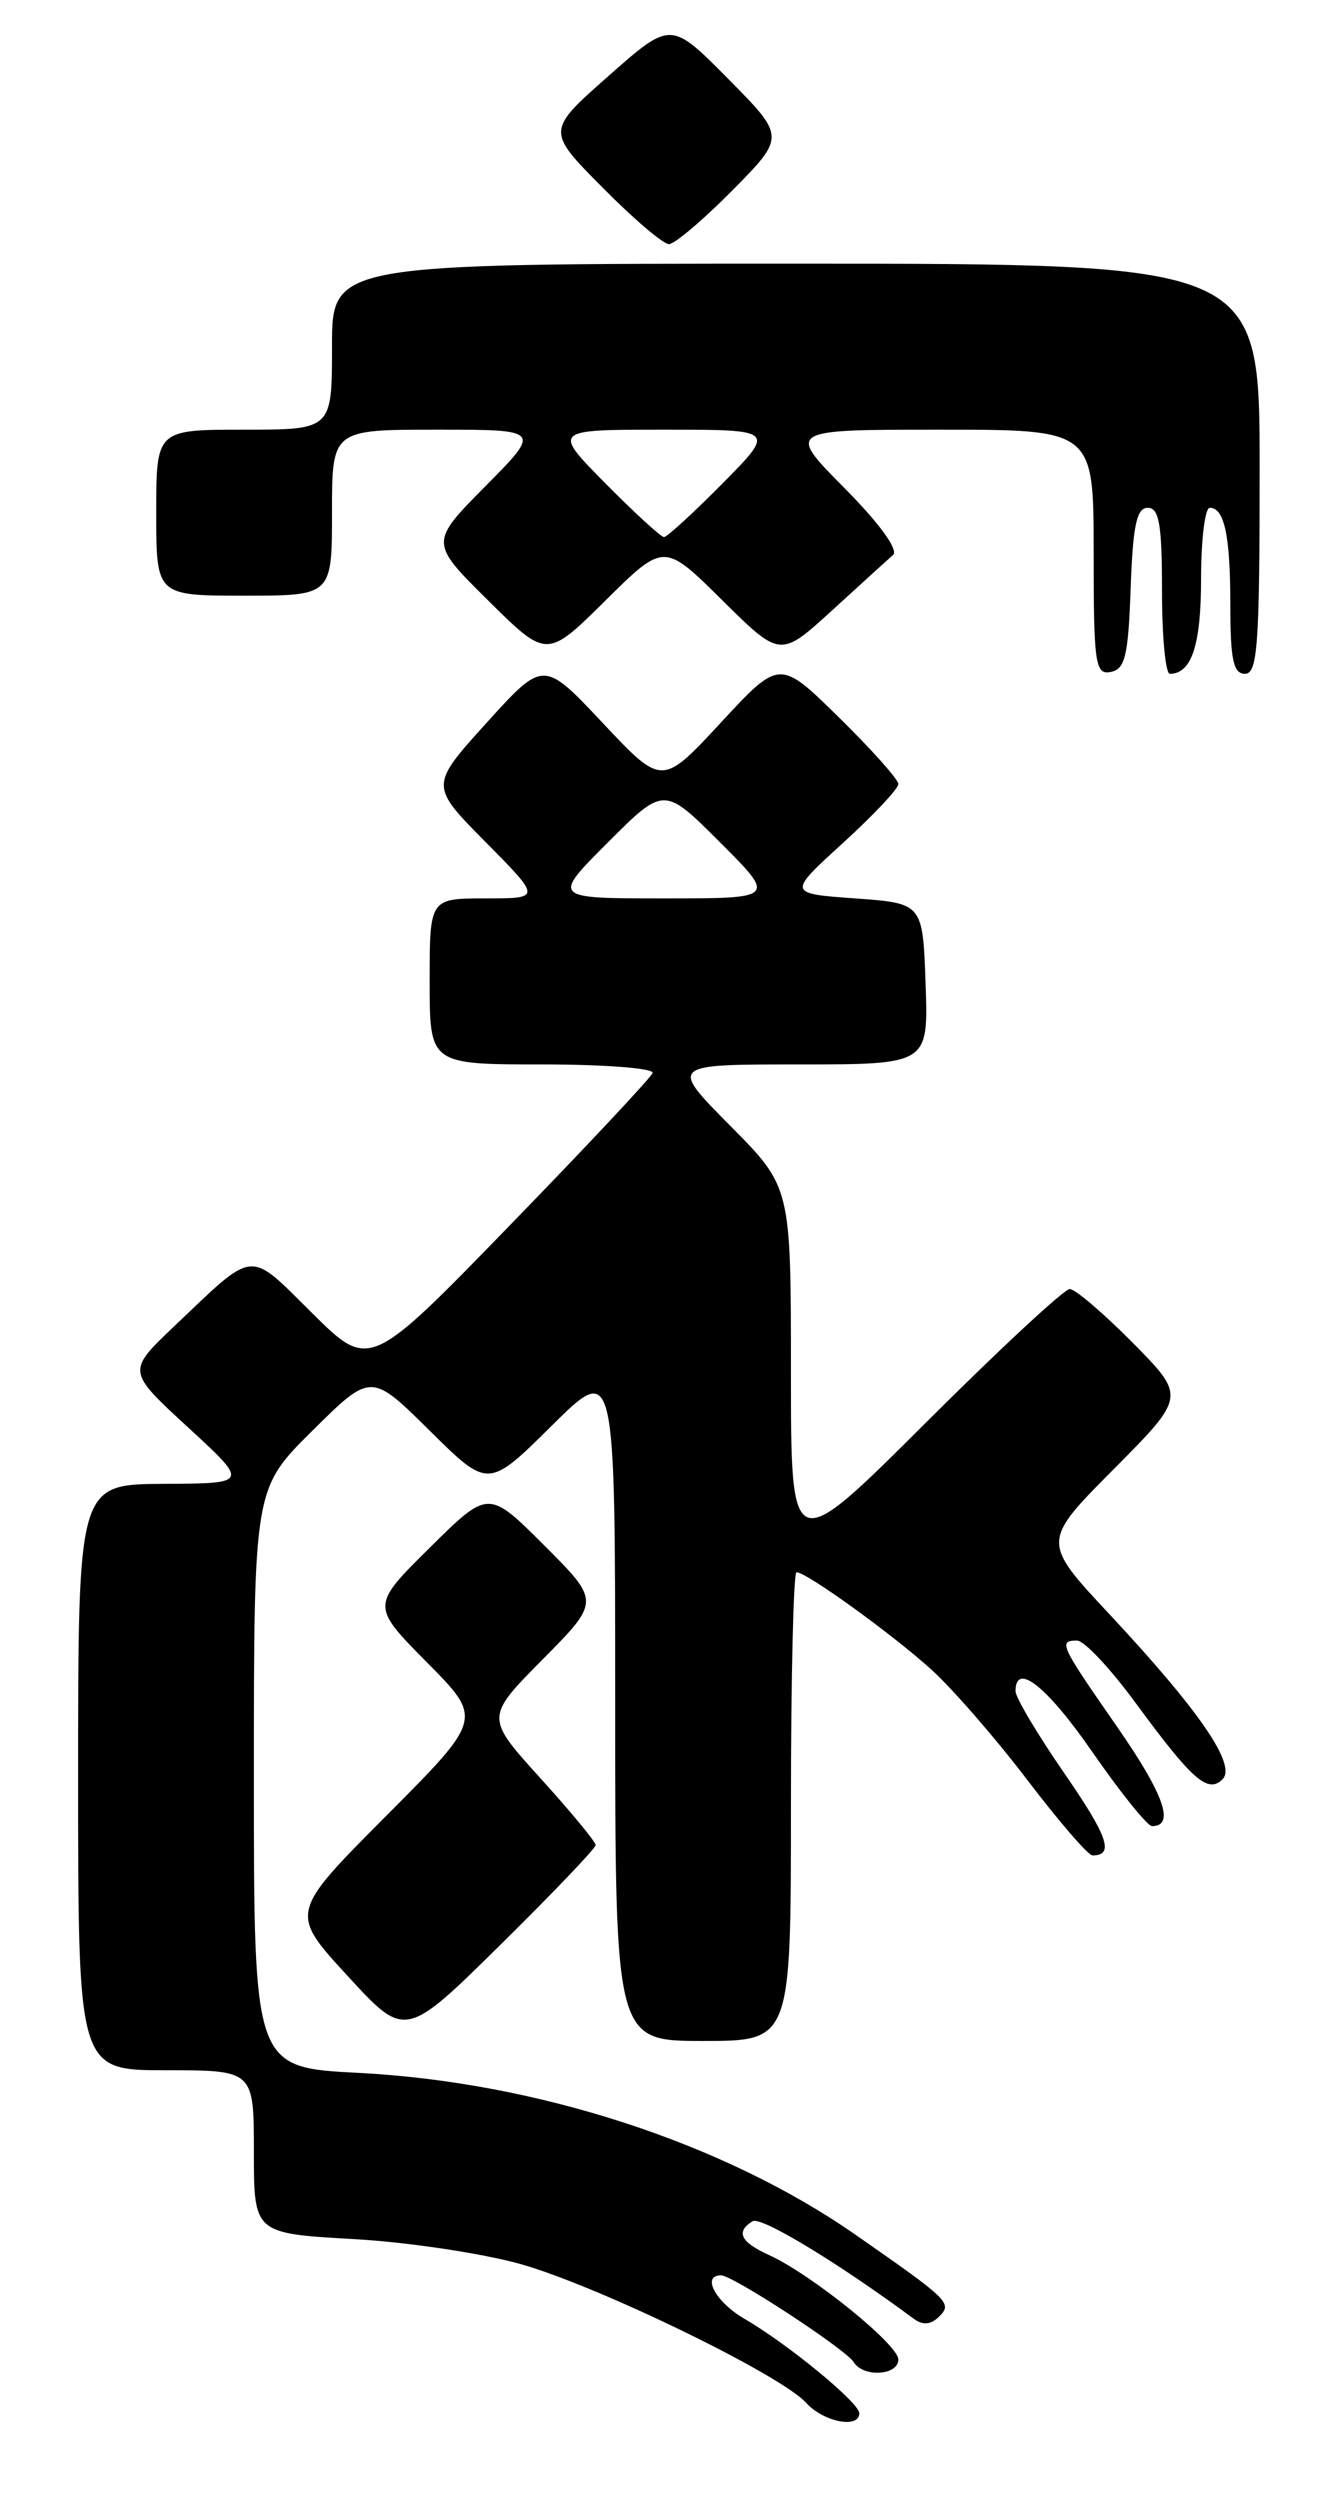 <?xml version="1.0" encoding="UTF-8" standalone="no"?>
<!DOCTYPE svg PUBLIC "-//W3C//DTD SVG 1.1//EN" "http://www.w3.org/Graphics/SVG/1.1/DTD/svg11.dtd" >
<svg xmlns="http://www.w3.org/2000/svg" xmlns:xlink="http://www.w3.org/1999/xlink" version="1.1" viewBox="0 0 136 256">
 <g >
 <path fill="currentColor"
d=" M 88.00 247.12 C 88.00 246.05 80.71 240.05 76.25 237.46 C 73.28 235.73 71.81 233.00 73.84 233.00 C 75.05 233.00 86.62 240.58 87.44 241.90 C 88.41 243.48 92.00 243.26 92.00 241.62 C 92.00 240.09 83.05 232.87 78.75 230.92 C 75.84 229.60 75.32 228.54 77.07 227.46 C 77.93 226.93 85.80 231.69 93.62 237.48 C 94.51 238.13 95.35 238.05 96.17 237.23 C 97.55 235.85 97.27 235.57 87.62 228.85 C 74.12 219.44 55.02 213.22 36.75 212.27 C 26.00 211.72 26.00 211.72 26.00 182.08 C 26.00 152.44 26.00 152.44 32.00 146.50 C 38.00 140.56 38.00 140.56 44.00 146.50 C 50.00 152.44 50.00 152.44 56.50 146.00 C 63.00 139.56 63.00 139.56 63.00 174.28 C 63.00 209.00 63.00 209.00 72.00 209.00 C 81.00 209.00 81.00 209.00 81.00 185.00 C 81.00 171.80 81.26 161.00 81.57 161.00 C 82.59 161.00 91.32 167.30 95.35 170.94 C 97.51 172.89 101.94 177.98 105.18 182.24 C 108.43 186.51 111.44 190.00 111.88 190.00 C 114.14 190.00 113.48 188.07 108.97 181.55 C 106.24 177.59 104.00 173.83 104.00 173.18 C 104.00 170.12 107.22 172.68 111.93 179.50 C 114.79 183.62 117.51 187.00 117.98 187.00 C 120.36 187.00 119.22 183.76 114.37 176.78 C 108.55 168.41 108.36 168.00 110.31 168.00 C 111.03 168.00 113.71 170.86 116.28 174.36 C 122.11 182.30 123.70 183.70 125.20 182.20 C 126.66 180.74 122.85 175.19 113.59 165.27 C 106.68 157.87 106.68 157.87 114.06 150.44 C 121.44 143.01 121.44 143.01 116.00 137.50 C 113.01 134.48 110.11 132.00 109.55 132.00 C 108.99 132.00 102.33 138.18 94.76 145.74 C 81.00 159.47 81.00 159.47 81.00 140.51 C 81.00 121.55 81.00 121.55 74.78 115.28 C 68.56 109.00 68.56 109.00 81.82 109.00 C 95.08 109.00 95.08 109.00 94.79 100.75 C 94.50 92.50 94.50 92.50 87.58 92.00 C 80.65 91.50 80.65 91.50 86.33 86.32 C 89.45 83.48 92.00 80.76 92.00 80.29 C 92.00 79.82 89.26 76.75 85.92 73.47 C 79.84 67.50 79.84 67.50 73.82 74.00 C 67.80 80.50 67.80 80.50 61.73 74.04 C 55.66 67.58 55.66 67.58 49.83 74.02 C 44.01 80.45 44.01 80.45 49.72 86.22 C 55.44 92.00 55.44 92.00 49.72 92.00 C 44.00 92.00 44.00 92.00 44.00 100.50 C 44.00 109.00 44.00 109.00 55.58 109.00 C 61.95 109.00 67.02 109.40 66.83 109.88 C 66.65 110.37 60.05 117.41 52.17 125.52 C 37.84 140.28 37.84 140.28 31.97 134.47 C 25.34 127.91 26.25 127.82 17.75 135.90 C 13.01 140.42 13.01 140.42 19.25 146.16 C 25.50 151.91 25.50 151.91 16.75 151.95 C 8.00 152.00 8.00 152.00 8.00 182.00 C 8.00 212.00 8.00 212.00 17.00 212.00 C 26.00 212.00 26.00 212.00 26.00 220.36 C 26.00 228.71 26.00 228.71 36.25 229.29 C 41.89 229.61 49.65 230.79 53.50 231.90 C 61.59 234.25 79.96 243.20 82.55 246.05 C 84.33 248.02 88.00 248.74 88.00 247.12 Z  M 61.00 188.94 C 61.00 188.61 58.46 185.53 55.35 182.10 C 49.70 175.86 49.70 175.86 55.58 169.92 C 61.46 163.98 61.46 163.98 55.74 158.26 C 50.02 152.54 50.02 152.54 44.01 158.49 C 38.00 164.44 38.00 164.44 43.72 170.23 C 49.45 176.01 49.45 176.01 39.56 185.94 C 29.66 195.88 29.66 195.88 35.58 202.32 C 41.50 208.77 41.50 208.77 51.25 199.15 C 56.61 193.86 61.00 189.27 61.00 188.94 Z  M 115.79 60.24 C 116.02 53.82 116.40 52.00 117.54 52.00 C 118.71 52.00 119.00 53.72 119.00 60.50 C 119.00 65.17 119.36 69.00 119.80 69.00 C 122.03 69.00 123.00 66.06 123.00 59.30 C 123.00 55.29 123.40 52.00 123.89 52.00 C 125.40 52.00 126.00 54.86 126.00 62.08 C 126.00 67.56 126.31 69.00 127.50 69.00 C 128.79 69.00 129.00 66.00 129.00 48.00 C 129.00 27.00 129.00 27.00 81.50 27.00 C 34.00 27.00 34.00 27.00 34.00 35.50 C 34.00 44.00 34.00 44.00 25.00 44.00 C 16.00 44.00 16.00 44.00 16.00 52.50 C 16.00 61.00 16.00 61.00 25.00 61.00 C 34.00 61.00 34.00 61.00 34.00 52.50 C 34.00 44.00 34.00 44.00 44.72 44.00 C 55.44 44.00 55.44 44.00 49.72 49.78 C 44.00 55.56 44.00 55.56 50.00 61.50 C 56.00 67.44 56.00 67.44 62.00 61.50 C 68.00 55.56 68.00 55.56 73.96 61.46 C 79.91 67.35 79.91 67.35 85.21 62.51 C 88.12 59.85 90.93 57.29 91.46 56.83 C 92.04 56.32 90.06 53.59 86.49 49.99 C 80.56 44.00 80.56 44.00 96.28 44.00 C 112.00 44.00 112.00 44.00 112.00 56.57 C 112.00 68.01 112.16 69.12 113.75 68.81 C 115.22 68.53 115.55 67.15 115.79 60.24 Z  M 75.00 19.50 C 80.43 14.00 80.43 14.00 74.57 8.07 C 68.70 2.14 68.70 2.14 62.33 7.77 C 55.95 13.40 55.95 13.40 61.70 19.20 C 64.85 22.39 67.92 25.00 68.50 25.00 C 69.09 25.00 72.01 22.52 75.00 19.50 Z  M 62.26 86.26 C 68.00 80.52 68.00 80.52 73.74 86.26 C 79.48 92.00 79.48 92.00 68.00 92.00 C 56.52 92.00 56.52 92.00 62.26 86.26 Z  M 62.00 49.50 C 56.57 44.00 56.57 44.00 68.00 44.00 C 79.43 44.00 79.43 44.00 74.00 49.50 C 71.01 52.52 68.31 55.00 68.00 55.00 C 67.69 55.00 64.99 52.52 62.00 49.50 Z "/>
</g>
</svg>